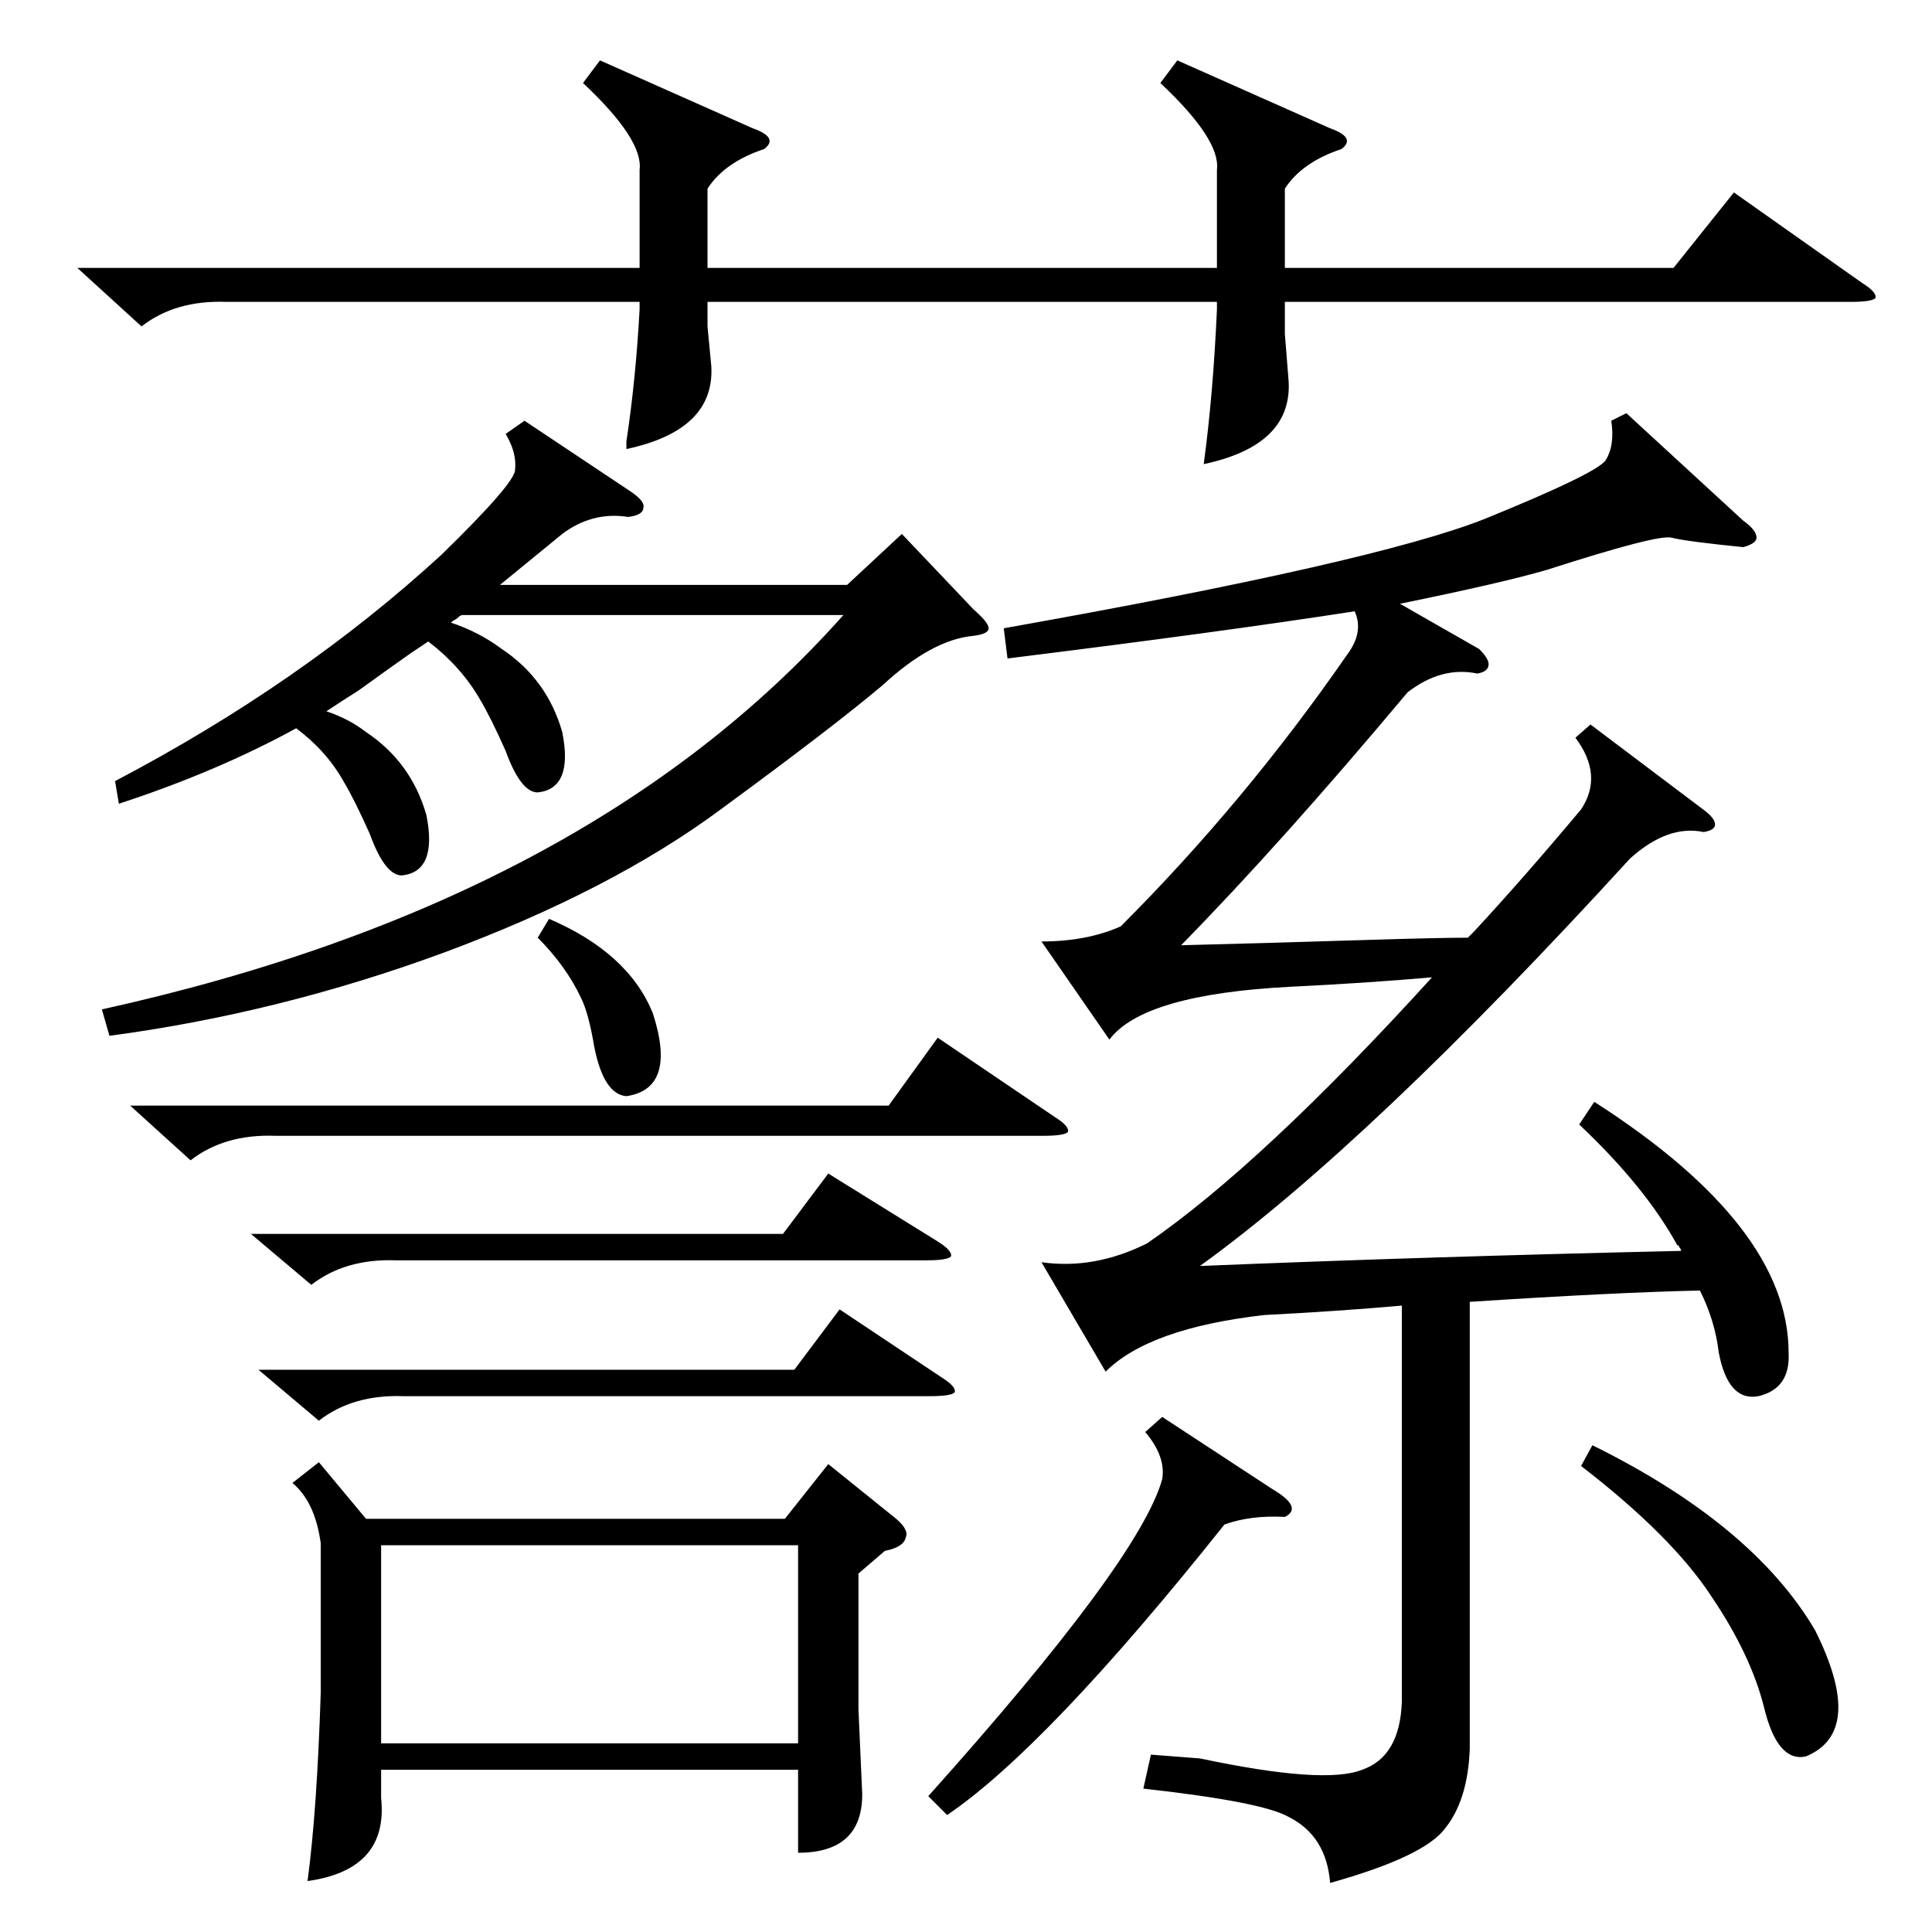 <?xml version="1.0" standalone="no"?>
<!DOCTYPE svg PUBLIC "-//W3C//DTD SVG 1.1//EN" "http://www.w3.org/Graphics/SVG/1.1/DTD/svg11.dtd" >
<svg xmlns="http://www.w3.org/2000/svg" xmlns:xlink="http://www.w3.org/1999/xlink" version="1.1" viewBox="0 -205 1024 1024">
  <g transform="matrix(1 0 0 -1 0 819)">
   <path fill="currentColor"
d="M837 428l8 12q103 -66 103 -133q1 -19 -16 -23q-16 -3 -21 23q-2 17 -10 33q-45 -1 -122 -6v-237q-1 -27 -13 -42q-11 -15 -61 -29q-2 25 -22 35q-14 8 -77 15l4 18l26 -2q66 -14 86 -6q20 7 21 36v210q-34 -3 -73 -5q-61 -7 -84 -30l-34 58q28 -4 56 10q61 42 151 141
q-34 -3 -75 -5q-78 -4 -96 -28l-36 52q24 0 42 8q66 66 120 144q9 12 4 23q-71 -11 -184 -25l-2 16q197 35 255 58q59 24 64 31q5 8 3 21l8 4l62 -57q7 -5 7 -9q0 -3 -7 -5q-30 3 -38 5q-7 2 -66 -17q-24 -7 -78 -18l42 -24q5 -5 5 -8q0 -4 -6 -5q-19 4 -37 -10
q-67 -80 -120 -134q41 1 105 3q33 1 47 1l3 3q26 28 57 65q12 18 -3 38l8 7l61 -46q5 -4 5 -7t-6 -4q-19 4 -39 -14q-138 -151 -228 -216q122 5 255 8q0 1 -1 2q0 1 -1 1q-17 31 -52 64zM169 249l25 -30h222l23 29l36 -29q7 -6 5 -10q-1 -5 -11 -7l-14 -12v-72l2 -45
q0 -31 -34 -31v44h-221v-15q4 -38 -39 -44q5 37 7 100v79q-3 22 -15 32zM624 992l81 -36q14 -5 6 -11q-21 -7 -30 -21v-42h206l32 40l68 -48q8 -5 7 -8q-2 -2 -13 -2h-300v-17l2 -25q2 -34 -45 -44q5 37 7 82v4h-270v-13l2 -21q2 -34 -45 -44v4q5 33 7 70v4h-219
q-27 1 -45 -13l-34 31h298v52q2 16 -30 46l9 12l81 -36q14 -5 6 -11q-21 -7 -30 -21v-42h270v52q2 16 -30 46zM278 801l57 -38q7 -5 6 -8q0 -4 -8 -5q-19 3 -35 -9l-33 -27h184l29 27l38 -40q8 -7 8 -10t-8 -4q-22 -2 -48 -26q-26 -22 -86 -66q-58 -43 -147 -76
q-87 -32 -177 -44l-4 14q258 57 393 209h-202q-1 0 -3 -2q-2 -1 -3 -2q15 -5 27 -14q24 -16 32 -44q6 -30 -13 -32q-9 0 -17 22q-8 18 -14 28q-10 17 -27 30l-9 -6q-10 -7 -28 -20q-8 -5 -17 -11q12 -4 21 -11q24 -16 32 -44q6 -30 -13 -32q-9 0 -17 22q-8 18 -14 28
q-9 16 -25 28q-42 -23 -94 -40l-2 12q99 52 173 120q39 38 39 45q1 9 -5 19zM202 100h221v105h-221v-105zM69 438h402l26 36l62 -42q8 -5 7 -8q-2 -2 -13 -2h-407q-27 1 -45 -13zM616 273l58 -38q17 -10 7 -15q-18 1 -32 -4q-94 -118 -147 -154l-10 10q112 125 124 168
q2 12 -9 25zM133 370h282l24 32l58 -36q8 -5 7 -8q-2 -2 -13 -2h-281q-27 1 -45 -13zM137 298h284l24 32l54 -36q8 -5 7 -8q-2 -2 -13 -2h-279q-27 1 -45 -13zM838 247l6 11q85 -42 118 -98q27 -54 -5 -67q-15 -3 -22 26q-7 28 -28 59q-21 32 -69 69zM285 527l6 10
q42 -18 55 -50q13 -40 -14 -44q-12 1 -17 26q-3 18 -7 26q-8 17 -23 32z" />
  </g>

</svg>
